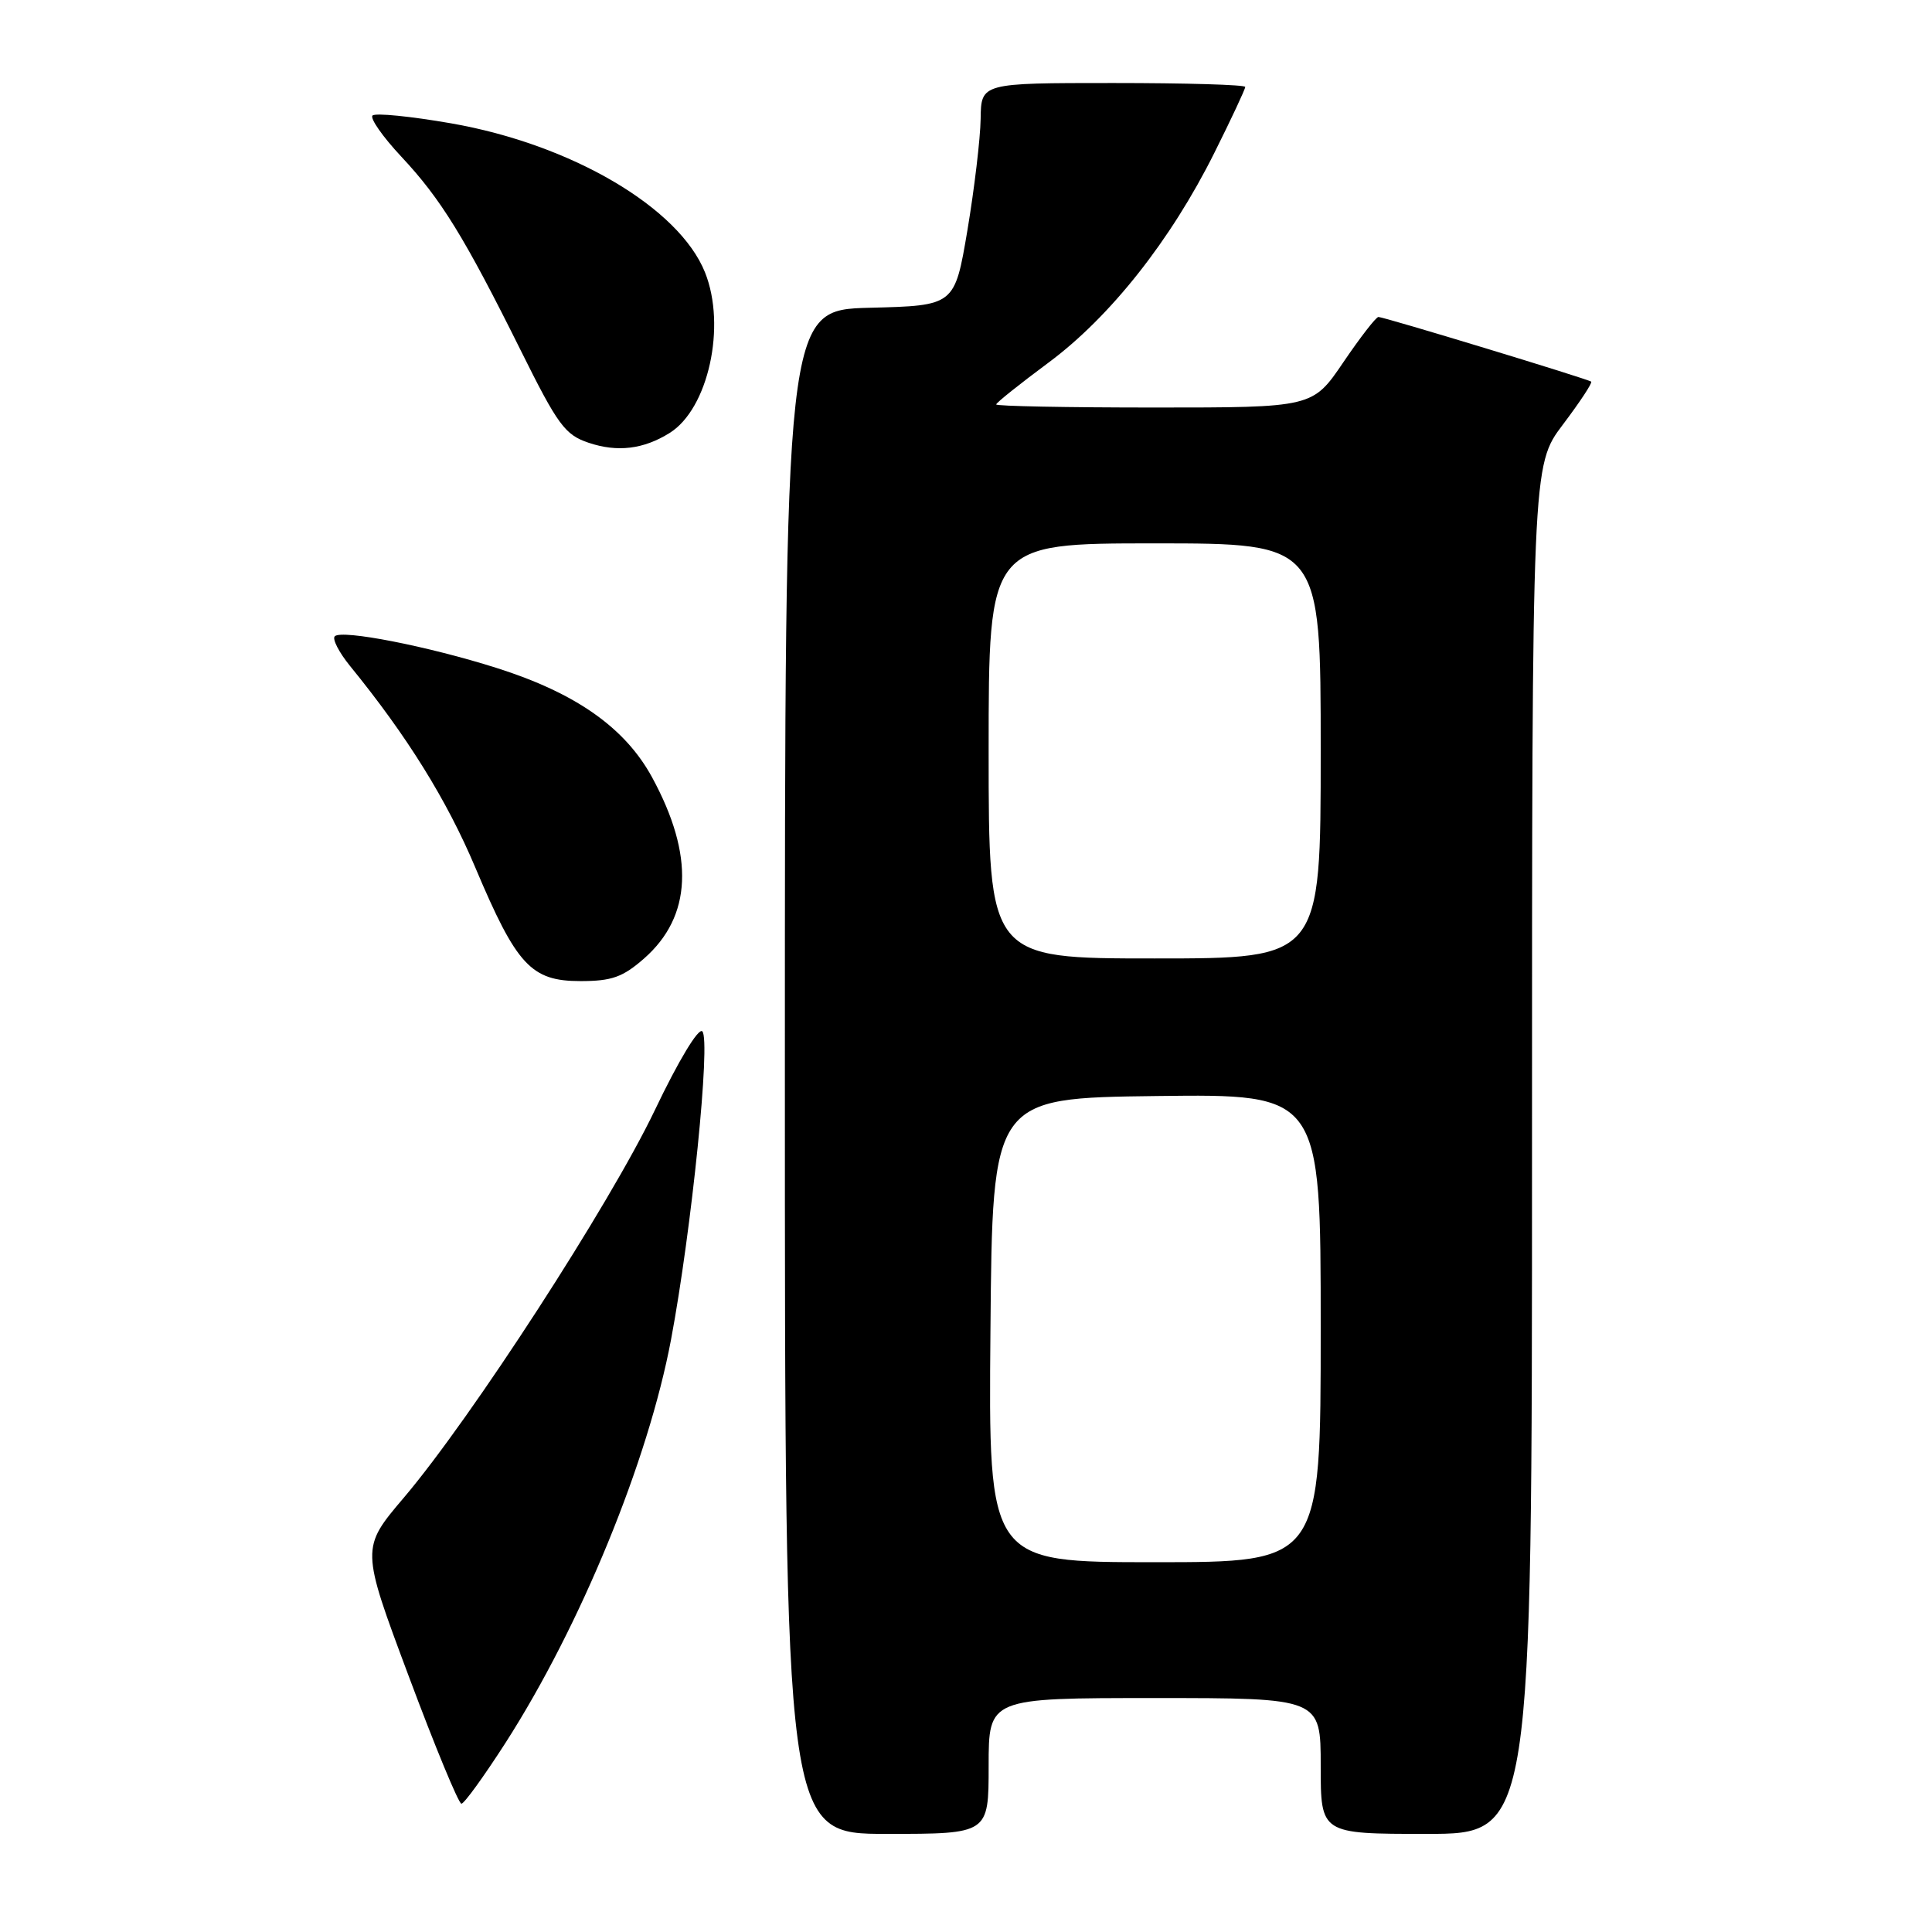 <?xml version="1.0" encoding="UTF-8" standalone="no"?>
<!DOCTYPE svg PUBLIC "-//W3C//DTD SVG 1.1//EN" "http://www.w3.org/Graphics/SVG/1.1/DTD/svg11.dtd" >
<svg xmlns="http://www.w3.org/2000/svg" xmlns:xlink="http://www.w3.org/1999/xlink" version="1.1" viewBox="0 0 256 256">
 <g >
 <path fill="currentColor"
d=" M 131.00 234.00 C 131.00 225.00 131.00 225.00 153.00 225.00 C 175.00 225.00 175.00 225.00 175.00 234.00 C 175.00 243.00 175.00 243.00 189.00 243.00 C 203.00 243.00 203.00 243.00 203.00 152.34 C 203.00 61.68 203.00 61.68 207.09 56.26 C 209.34 53.28 211.03 50.72 210.84 50.57 C 210.39 50.21 183.39 42.00 182.65 42.00 C 182.33 42.00 180.24 44.70 178.00 48.00 C 173.93 54.00 173.93 54.00 152.96 54.00 C 141.43 54.00 132.00 53.82 132.00 53.59 C 132.00 53.37 135.12 50.88 138.92 48.06 C 147.11 41.99 155.13 31.84 160.90 20.27 C 163.16 15.75 165.00 11.81 165.00 11.52 C 165.00 11.23 157.12 11.00 147.50 11.00 C 130.00 11.00 130.00 11.00 129.94 15.75 C 129.90 18.36 129.11 25.00 128.19 30.50 C 126.50 40.50 126.50 40.50 115.25 40.78 C 104.00 41.07 104.00 41.07 104.00 142.03 C 104.00 243.00 104.00 243.00 117.50 243.00 C 131.00 243.00 131.00 243.00 131.00 234.00 Z  M 66.98 230.94 C 76.93 215.43 85.89 193.60 88.92 177.48 C 91.64 162.99 94.20 137.80 93.06 136.66 C 92.55 136.15 89.90 140.54 86.75 147.14 C 80.79 159.60 62.47 187.89 53.51 198.45 C 47.82 205.15 47.82 205.15 54.15 222.08 C 57.62 231.38 60.77 239.00 61.14 239.00 C 61.51 239.00 64.13 235.37 66.98 230.94 Z  M 85.35 127.00 C 91.69 121.43 92.04 113.36 86.41 103.01 C 82.83 96.43 76.31 91.84 65.81 88.51 C 56.74 85.63 45.28 83.39 44.36 84.31 C 44.00 84.66 44.91 86.43 46.37 88.23 C 53.93 97.51 59.20 105.98 62.98 114.95 C 68.46 127.93 70.37 130.00 76.92 130.00 C 81.06 130.00 82.52 129.48 85.35 127.00 Z  M 88.73 57.37 C 93.85 54.18 96.27 43.22 93.42 36.10 C 89.98 27.50 75.70 19.12 59.76 16.34 C 54.41 15.41 49.73 14.94 49.36 15.31 C 49.00 15.67 50.71 18.12 53.17 20.75 C 58.43 26.37 61.54 31.42 69.00 46.43 C 73.92 56.34 74.87 57.62 78.00 58.67 C 81.82 59.95 85.27 59.53 88.73 57.37 Z  M 131.24 176.25 C 131.50 145.50 131.50 145.50 153.25 145.23 C 175.00 144.96 175.00 144.96 175.00 175.98 C 175.00 207.00 175.00 207.00 152.99 207.00 C 130.97 207.00 130.97 207.00 131.24 176.25 Z  M 131.00 99.50 C 131.00 72.00 131.00 72.00 153.00 72.00 C 175.00 72.00 175.00 72.00 175.00 99.50 C 175.00 127.00 175.00 127.00 153.00 127.00 C 131.00 127.00 131.00 127.00 131.00 99.50 Z "/>
</g>
</svg>
